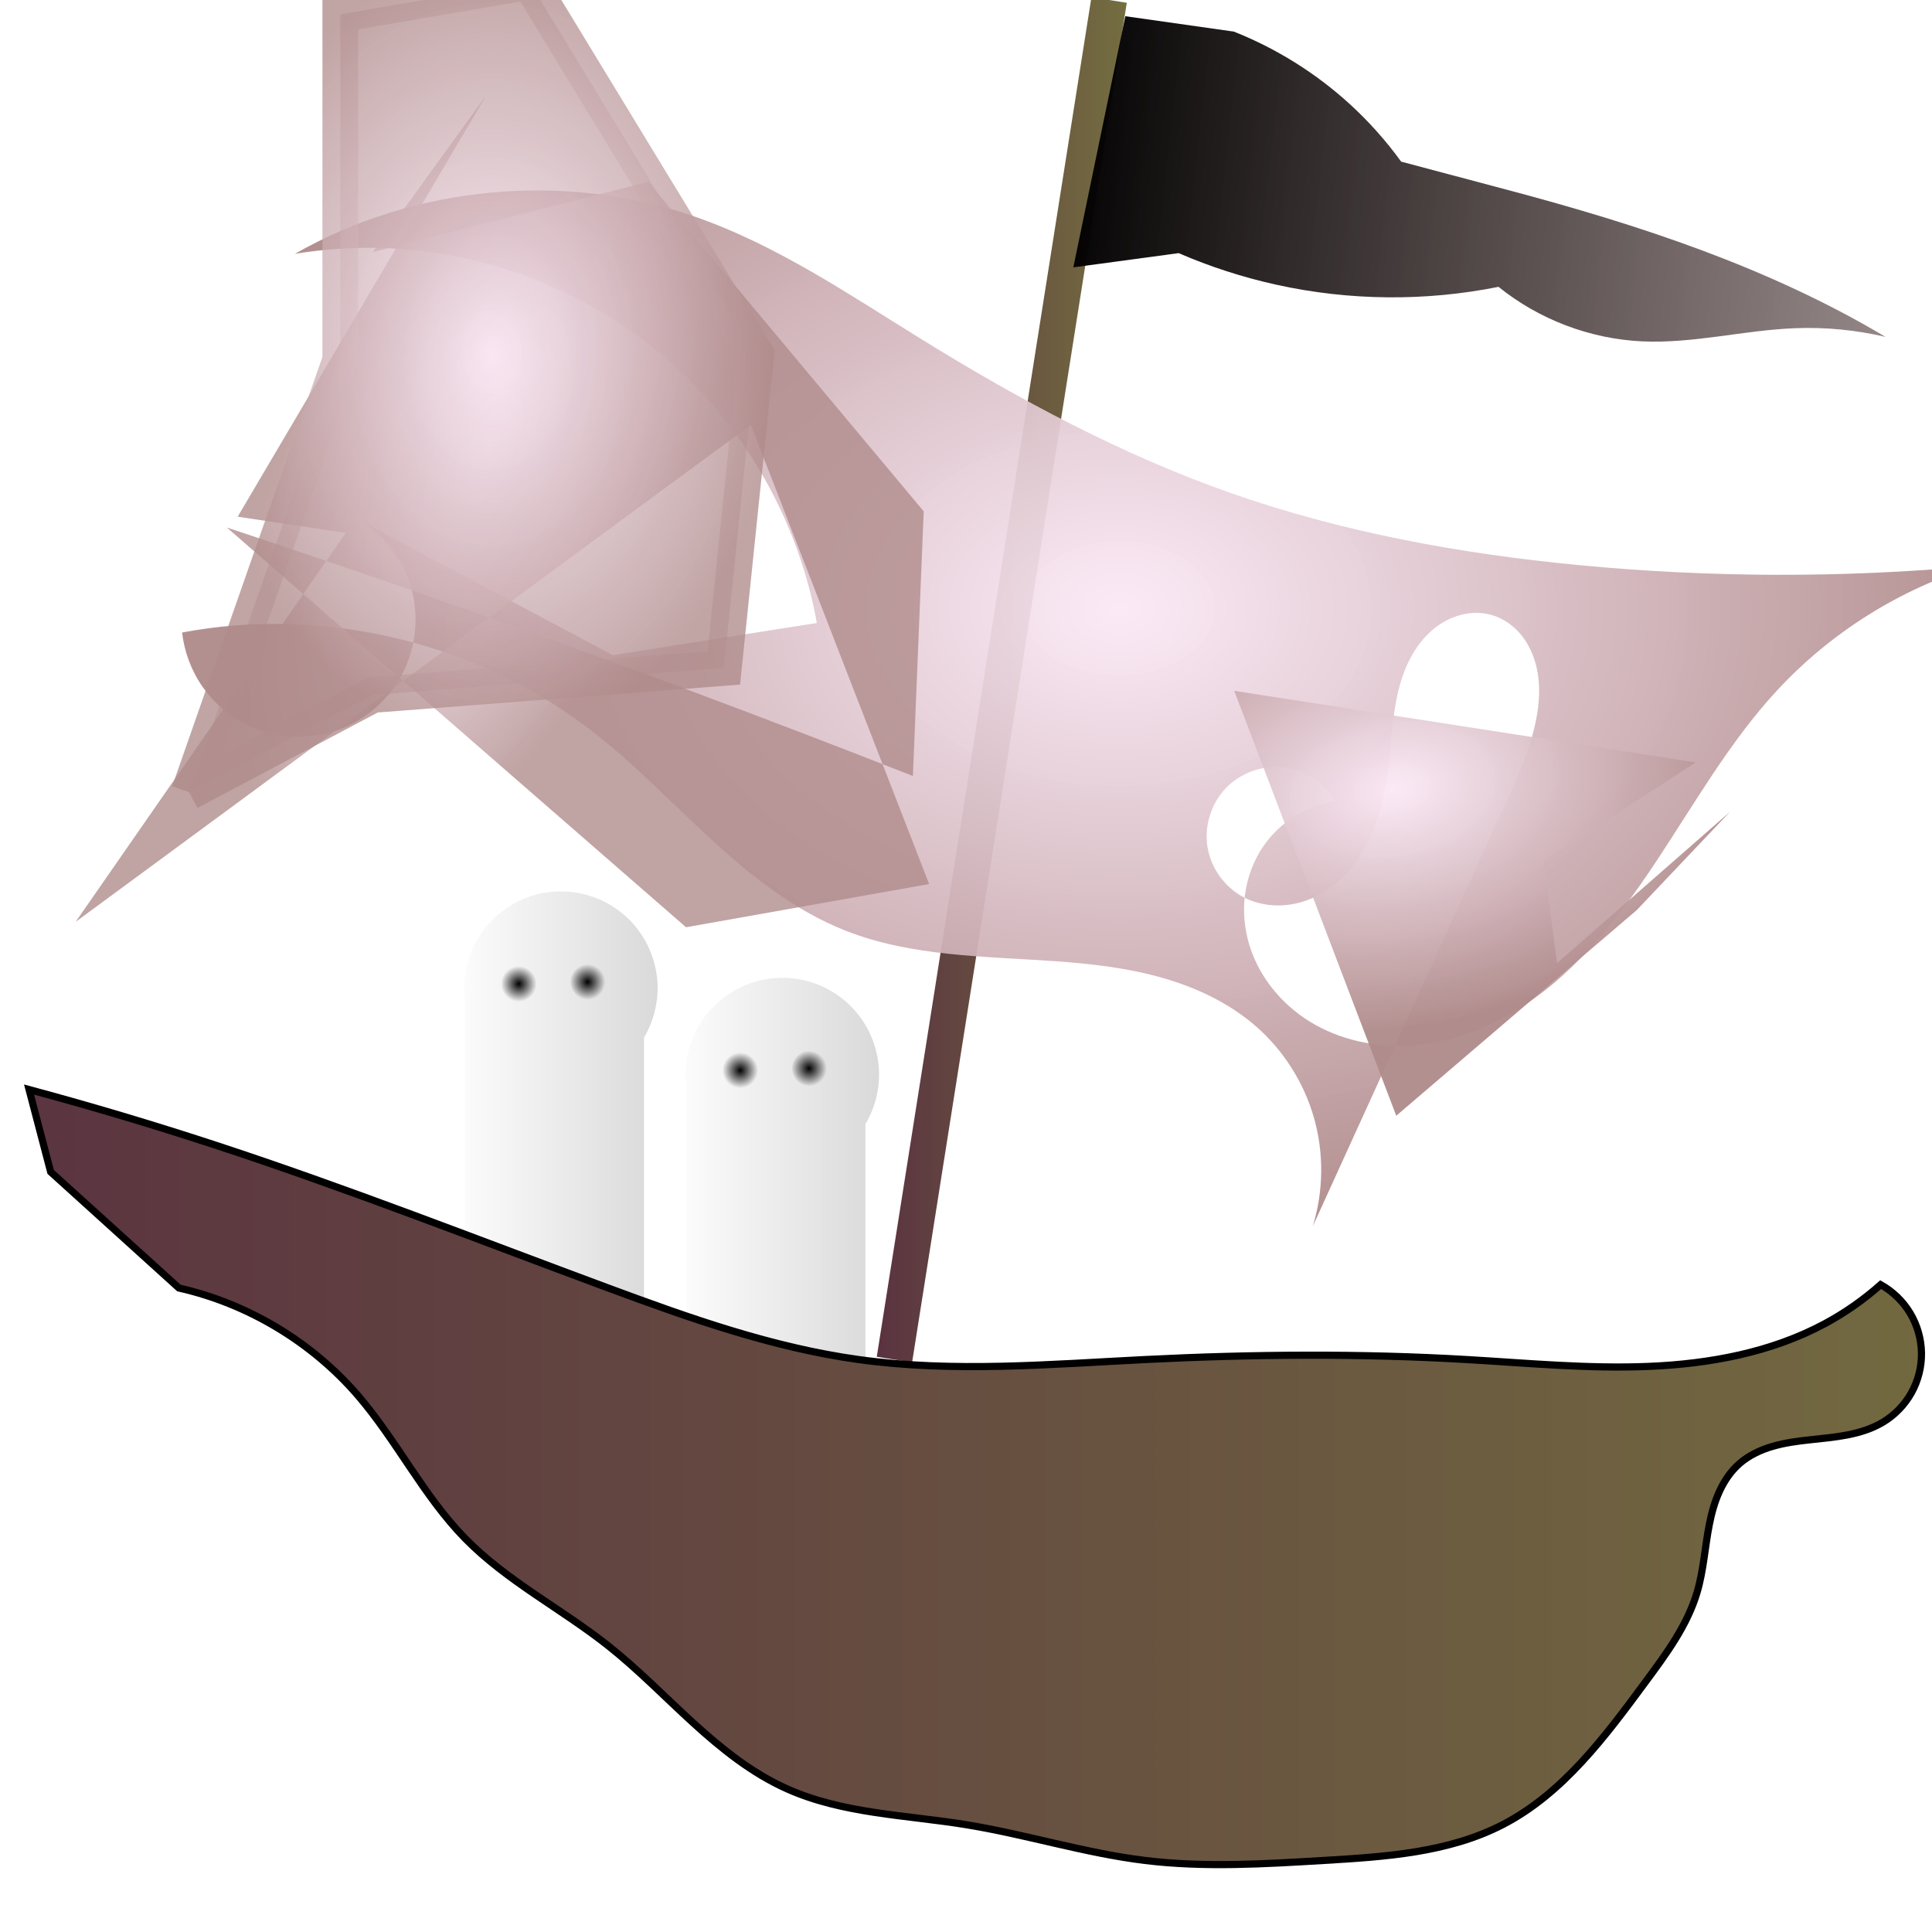 <?xml version="1.0" encoding="UTF-8" standalone="no"?>
<!-- Created with Inkscape (http://www.inkscape.org/) -->

<svg
   xmlns:dc="http://purl.org/dc/elements/1.1/"
   xmlns:cc="http://creativecommons.org/ns#"
   xmlns:rdf="http://www.w3.org/1999/02/22-rdf-syntax-ns#"
   xmlns:svg="http://www.w3.org/2000/svg"
   xmlns="http://www.w3.org/2000/svg"
   xmlns:xlink="http://www.w3.org/1999/xlink"
   xmlns:sodipodi="http://sodipodi.sourceforge.net/DTD/sodipodi-0.dtd"
   xmlns:inkscape="http://www.inkscape.org/namespaces/inkscape"
   width="54"
   height="54"
   id="svg1901"
   sodipodi:version="0.32"
   inkscape:version="0.48.1 r9760"
   sodipodi:docname="aavelaiva.svg"
   version="1.1">
  <defs
     id="defs1903">
    <inkscape:path-effect
       effect="spiro"
       id="path-effect5537"
       is_visible="true" />
    <inkscape:path-effect
       effect="spiro"
       id="path-effect5521"
       is_visible="true" />
    <inkscape:path-effect
       effect="spiro"
       id="path-effect5493"
       is_visible="true" />
    <inkscape:path-effect
       effect="spiro"
       id="path-effect5489"
       is_visible="true" />
    <linearGradient
       id="linearGradient3998">
      <stop
         id="stop4000"
         offset="0"
         style="stop-color:#000000;stop-opacity:1;" />
      <stop
         id="stop4002"
         offset="1"
         style="stop-color:#442828;stop-opacity:0.486;" />
    </linearGradient>
    <linearGradient
       id="linearGradient3984">
      <stop
         style="stop-color:#fbe9f6;stop-opacity:0.333;"
         offset="0"
         id="stop3986" />
      <stop
         style="stop-color:#b08b8b;stop-opacity:0.47;"
         offset="1"
         id="stop3988" />
    </linearGradient>
    <linearGradient
       id="linearGradient3966">
      <stop
         id="stop3968"
         offset="0"
         style="stop-color:#fbe9f6;stop-opacity:0.929;" />
      <stop
         id="stop3970"
         offset="1"
         style="stop-color:#b08b8b;stop-opacity:0.951;" />
    </linearGradient>
    <linearGradient
       id="linearGradient3958">
      <stop
         style="stop-color:#000000;stop-opacity:1;"
         offset="0"
         id="stop3960" />
      <stop
         style="stop-color:#000000;stop-opacity:0;"
         offset="1"
         id="stop3962" />
    </linearGradient>
    <linearGradient
       id="linearGradient3894">
      <stop
         id="stop3896"
         offset="0"
         style="stop-color:#000000;stop-opacity:0.262;" />
      <stop
         id="stop3898"
         offset="1"
         style="stop-color:#000000;stop-opacity:0" />
    </linearGradient>
    <linearGradient
       inkscape:collect="always"
       id="linearGradient3872">
      <stop
         style="stop-color:#000000;stop-opacity:1;"
         offset="0"
         id="stop3874" />
      <stop
         style="stop-color:#000000;stop-opacity:0;"
         offset="1"
         id="stop3876" />
    </linearGradient>
    <linearGradient
       id="linearGradient3862">
      <stop
         id="stop3864"
         offset="0"
         style="stop-color:#ffffff;stop-opacity:0.794;" />
      <stop
         id="stop3866"
         offset="1"
         style="stop-color:#cccccc;stop-opacity:0.8;" />
    </linearGradient>
    <linearGradient
       id="linearGradient3846">
      <stop
         style="stop-color:#5a3240;stop-opacity:1;"
         offset="0"
         id="stop3848" />
      <stop
         style="stop-color:#746e40;stop-opacity:1;"
         offset="1"
         id="stop3850" />
    </linearGradient>
    <inkscape:path-effect
       effect="spiro"
       id="path-effect3076"
       is_visible="true" />
    <inkscape:path-effect
       effect="spiro"
       id="path-effect3072"
       is_visible="true" />
    <inkscape:path-effect
       effect="spiro"
       id="path-effect3068"
       is_visible="true" />
    <inkscape:path-effect
       effect="spiro"
       id="path-effect3064"
       is_visible="true" />
    <inkscape:path-effect
       effect="spiro"
       id="path-effect3060"
       is_visible="true" />
    <linearGradient
       inkscape:collect="always"
       xlink:href="#linearGradient3846"
       id="linearGradient3852"
       x1="-1.5"
       y1="41.051"
       x2="58.967"
       y2="41.051"
       gradientUnits="userSpaceOnUse" />
    <linearGradient
       inkscape:collect="always"
       xlink:href="#linearGradient3862"
       id="linearGradient3860"
       x1="12.474"
       y1="31.957"
       x2="18.88"
       y2="31.957"
       gradientUnits="userSpaceOnUse" />
    <radialGradient
       inkscape:collect="always"
       xlink:href="#linearGradient3872"
       id="radialGradient3878"
       cx="14.5"
       cy="27.5"
       fx="14.5"
       fy="27.5"
       r="0.5"
       gradientUnits="userSpaceOnUse" />
    <radialGradient
       inkscape:collect="always"
       xlink:href="#linearGradient3872"
       id="radialGradient3910"
       gradientUnits="userSpaceOnUse"
       cx="16.422"
       cy="27.447"
       fx="16.422"
       fy="27.447"
       r="0.5"
       gradientTransform="translate(-1.948,0.053)" />
    <linearGradient
       inkscape:collect="always"
       xlink:href="#linearGradient3998"
       id="linearGradient3996"
       x1="29.5"
       y1="3.5"
       x2="56.371"
       y2="6.52"
       gradientUnits="userSpaceOnUse" />
    <linearGradient
       inkscape:collect="always"
       xlink:href="#linearGradient3846"
       id="linearGradient4010"
       x1="24.5"
       y1="19"
       x2="31.5"
       y2="19"
       gradientUnits="userSpaceOnUse" />
    <linearGradient
       inkscape:collect="always"
       xlink:href="#linearGradient3846"
       id="linearGradient4018"
       x1="24.5"
       y1="19"
       x2="31.5"
       y2="19"
       gradientUnits="userSpaceOnUse" />
    <radialGradient
       inkscape:collect="always"
       xlink:href="#linearGradient3966"
       id="radialGradient5485"
       cx="31.282"
       cy="1015.721"
       fx="31.282"
       fy="1015.721"
       r="24.68"
       gradientTransform="matrix(1,0,0,0.703,0,301.319)"
       gradientUnits="userSpaceOnUse" />
    <radialGradient
       inkscape:collect="always"
       xlink:href="#linearGradient3966"
       id="radialGradient5509"
       cx="38.954"
       cy="22.067"
       fx="38.954"
       fy="22.067"
       r="6.992"
       gradientTransform="matrix(1.574,-0.261,0.155,1.13,-26.802,5.269)"
       gradientUnits="userSpaceOnUse" />
    <radialGradient
       inkscape:collect="always"
       xlink:href="#linearGradient3966"
       id="radialGradient5529"
       cx="13.664"
       cy="12.479"
       fx="13.664"
       fy="12.479"
       r="6.011"
       gradientTransform="matrix(-0.803,1.958,-0.84,-0.345,35.123,-9.97)"
       gradientUnits="userSpaceOnUse" />
    <filter
       inkscape:collect="always"
       id="filter5531">
      <feGaussianBlur
         inkscape:collect="always"
         stdDeviation="0.411"
         id="feGaussianBlur5533" />
    </filter>
    <radialGradient
       inkscape:collect="always"
       xlink:href="#linearGradient3966"
       id="radialGradient5545"
       cx="13.74"
       cy="9.837"
       fx="13.74"
       fy="9.837"
       r="7.898"
       gradientTransform="matrix(1,0,0,1.373,0,-3.667)"
       gradientUnits="userSpaceOnUse" />
    <radialGradient
       inkscape:collect="always"
       xlink:href="#linearGradient3966"
       id="radialGradient5553"
       cx="13.74"
       cy="9.837"
       fx="13.74"
       fy="9.837"
       r="7.898"
       gradientTransform="matrix(1,0,0,1.373,0,-3.667)"
       gradientUnits="userSpaceOnUse" />
    <filter
       inkscape:collect="always"
       id="filter5559"
       x="-0.234"
       width="1.469"
       y="-0.164"
       height="1.328">
      <feGaussianBlur
         inkscape:collect="always"
         stdDeviation="1.549"
         id="feGaussianBlur5561" />
    </filter>
    <filter
       inkscape:collect="always"
       id="filter5575">
      <feGaussianBlur
         inkscape:collect="always"
         stdDeviation="0.227"
         id="feGaussianBlur5577" />
    </filter>
    <filter
       inkscape:collect="always"
       id="filter5579">
      <feGaussianBlur
         inkscape:collect="always"
         stdDeviation="0.131"
         id="feGaussianBlur5581" />
    </filter>
    <filter
       inkscape:collect="always"
       id="filter5595"
       x="-0.148"
       width="1.295"
       y="-0.157"
       height="1.314">
      <feGaussianBlur
         inkscape:collect="always"
         stdDeviation="0.938"
         id="feGaussianBlur5597" />
    </filter>
    <filter
       inkscape:collect="always"
       id="filter5637">
      <feGaussianBlur
         inkscape:collect="always"
         stdDeviation="0.571"
         id="feGaussianBlur5639" />
    </filter>
  </defs>
  <sodipodi:namedview
     id="base"
     pagecolor="#ffffff"
     bordercolor="#666666"
     borderopacity="1.0"
     inkscape:pageopacity="0.0"
     inkscape:pageshadow="2"
     inkscape:zoom="6.6232335"
     inkscape:cx="22.846674"
     inkscape:cy="27.078654"
     inkscape:document-units="px"
     inkscape:current-layer="layer1"
     inkscape:window-width="1024"
     inkscape:window-height="743"
     inkscape:window-x="1366"
     inkscape:window-y="0"
     showgrid="false"
     showguides="false"
     inkscape:window-maximized="1">
    <inkscape:grid
       type="xygrid"
       id="grid2984"
       empspacing="5"
       visible="true"
       enabled="true"
       snapvisiblegridlinesonly="true" />
  </sodipodi:namedview>
  <g
     inkscape:label="Taso 1"
     inkscape:groupmode="layer"
     id="layer1"
     transform="translate(0,-998.362)">
    <path
       style="fill:url(#linearGradient4010);stroke:url(#linearGradient4018);stroke-width:1px;stroke-linecap:butt;stroke-linejoin:miter;stroke-opacity:1;fill-opacity:1"
       d="M 25,38 31,0"
       id="path3062"
       inkscape:path-effect="#path-effect3064"
       inkscape:original-d="M 25,38 31,0"
       inkscape:connector-curvature="0"
       transform="translate(0,998.362)" />
    <path
       style="fill:url(#radialGradient5485);fill-opacity:1;fill-rule:evenodd;stroke:none;filter:url(#filter5575)"
       d="m 36.697,1032.627 5.087,-11.162 c 0.46,-1.01 0.982,-2.014 1.173,-3.108 0.096,-0.547 0.093,-1.122 -0.099,-1.643 -0.096,-0.26 -0.239,-0.505 -0.43,-0.706 -0.191,-0.202 -0.43,-0.36 -0.694,-0.444 -0.24,-0.076 -0.498,-0.09 -0.747,-0.049 -0.248,0.041 -0.487,0.136 -0.7,0.271 -0.426,0.269 -0.744,0.687 -0.953,1.145 -0.417,0.917 -0.414,1.96 -0.541,2.959 -0.133,1.046 -0.44,2.116 -1.159,2.887 -0.36,0.386 -0.819,0.685 -1.329,0.818 -0.51,0.133 -1.071,0.091 -1.539,-0.152 -0.53,-0.276 -0.917,-0.809 -1.015,-1.399 -0.097,-0.589 0.097,-1.219 0.51,-1.651 0.413,-0.431 1.034,-0.654 1.627,-0.583 0.593,0.071 1.143,0.435 1.442,0.952 -0.738,0.104 -1.43,0.5 -1.894,1.083 -0.306,0.385 -0.513,0.846 -0.606,1.328 -0.093,0.482 -0.073,0.985 0.05,1.461 0.245,0.952 0.902,1.776 1.74,2.289 0.838,0.513 1.845,0.722 2.826,0.658 0.98,-0.065 1.934,-0.395 2.783,-0.889 1.699,-0.988 2.953,-2.583 4.041,-4.22 1.088,-1.637 2.062,-3.366 3.397,-4.809 1.498,-1.62 3.431,-2.834 5.54,-3.481 -3.692,0.337 -7.416,0.328 -11.106,-0.028 -3.302,-0.318 -6.592,-0.917 -9.721,-2.019 -3.03,-1.067 -5.88,-2.594 -8.612,-4.284 -2.051,-1.268 -4.069,-2.644 -6.347,-3.434 -3.645,-1.263 -7.829,-0.874 -11.179,1.04 1.096,-0.18 2.216,-0.216 3.322,-0.106 2.733,0.272 5.366,1.457 7.382,3.322 2.016,1.865 3.402,4.399 3.885,7.102 l -5.704,0.898 -6.948,-3.699 c 0.678,0.459 1.172,1.181 1.355,1.98 0.183,0.798 0.051,1.664 -0.36,2.372 -0.411,0.708 -1.097,1.252 -1.881,1.489 -0.783,0.237 -1.656,0.167 -2.391,-0.194 -0.492,-0.242 -0.922,-0.609 -1.237,-1.058 -0.315,-0.449 -0.514,-0.978 -0.574,-1.523 3.957,-0.745 8.212,0.269 11.408,2.718 1.207,0.925 2.259,2.034 3.379,3.062 1.12,1.029 2.335,1.994 3.75,2.552 1.855,0.733 3.905,0.715 5.894,0.858 0.995,0.071 1.991,0.186 2.951,0.458 0.959,0.272 1.885,0.707 2.635,1.363 0.769,0.672 1.338,1.571 1.618,2.553 0.28,0.983 0.269,2.046 -0.03,3.023 l -4e-6,-10e-5"
       id="path3066"
       inkscape:path-effect="#path-effect3068"
       inkscape:original-d="m 36.6975,1032.627 5.087081,-11.162 c 0.610127,-1.3388 0.2664,-4.4417 -0.04998,-5.9005 -0.316384,-1.4588 -1.932358,5.3174 -2.940558,4.3259 -1.84222,-1.8108 -2.787173,4.8439 -4.0272,3.5528 -0.856495,-0.8917 2.736026,0.4982 2.56408,-2.6804 0.281005,-0.3855 -1.468979,5.3427 -1.893678,1.0829 -0.632595,-6.3451 9.723131,-2.1499 14.230595,-4.1812 1.988422,-0.8961 5.540034,-3.4813 5.540034,-3.4813 0,0 -7.424004,0.3549 -11.106223,-0.028 -3.291781,-0.3424 -6.593657,-0.9365 -9.721213,-2.0188 -3.029884,-1.0486 -5.766275,-2.8068 -8.612018,-4.2837 -2.135087,-1.1081 -3.990451,-2.9522 -6.347262,-3.4338 -3.666549,-0.7493 -11.1787384,1.0397 -11.1787384,1.0397 0,0 3.5005524,-2.6323 3.3216404,-0.1058 -0.05152,0.7275 11.310409,9.6895 11.26699,10.4235 -14.1394825,-6.394 -5.941841,-10.3711 -5.704418,0.8981 -0.14875,0.716 -5.930483,-5.2964 -6.947581,-3.699 -0.37336,1.1566 -5.3292824,4.6736 -3.2765121,5.6461 3.9550141,1.8737 -1.8105704,-2.5811 -1.8105704,-2.5811 0,0 7.1423005,-1.699 11.4081885,2.7177 2.161568,2.238 4.331277,4.8415 7.128337,5.6144 3.340926,0.9238 19.412825,1.9221 11.480707,2.6789 -1.923761,0.1836 1.588303,5.5757 1.588303,5.5757 z"
       inkscape:connector-curvature="0"
       sodipodi:nodetypes="cscsacsacaaaacccccscssscc" />
    <path
       style="fill:url(#linearGradient3996);fill-opacity:1;stroke:none"
       d="m 31.453,0.453 3.033,0.43 c 1.193,0.473 2.299,1.165 3.246,2.031 0.53,0.484 1.01,1.023 1.431,1.604 L 42.152,5.312 C 45.812,6.284 49.448,7.475 52.7,9.416 51.877,9.223 51.028,9.141 50.183,9.173 48.748,9.227 47.33,9.608 45.896,9.541 44.443,9.473 43.016,8.931 41.884,8.017 39.84,8.428 37.711,8.408 35.675,7.958 34.739,7.752 33.824,7.456 32.944,7.075 L 30,7.473 31.453,0.453"
       id="path3070"
       inkscape:path-effect="#path-effect3072"
       inkscape:original-d="m 31.452951,0.45295096 3.032805,0.42963635 c 0,0 1.645994,1.57294979 3.246329,2.03105989 1.318092,0.3773156 1.431382,1.6040135 1.431382,1.6040135 l 2.988583,0.7941432 c 10.237132,2.7202682 5.256933,1.9894624 10.548116,4.1039346 0,0 -1.571396,-0.1619262 -2.517236,-0.2428893 -1.576407,-0.1349391 -3.619514,0.00699 -4.287141,0.3683139 C 45.228162,9.9024869 42.829731,8.0980981 41.883891,8.017135 39.792019,8.2240406 37.761429,8.1369956 35.675041,7.9584026 34.729201,7.8774395 32.944282,7.0749439 32.944282,7.0749439 L 30,7.472624 c 0.862905,-2.25135 1.158603,-4.820119 1.452951,-7.01967304 z"
       inkscape:connector-curvature="0"
       transform="translate(0,998.362)"
       sodipodi:nodetypes="ccscscszccccc" />
    <g
       id="g3917">
      <path
         sodipodi:nodetypes="ccsccc"
         transform="translate(0,998.362)"
         inkscape:connector-curvature="0"
         inkscape:original-d="m 13,37 0,-9 c 0,0 0.798612,-2.966654 2,-3 1.666025,-0.04624 3,4 3,4 l 0,10 z"
         inkscape:path-effect="#path-effect3076"
         id="path3074"
         d="m 13,37 0,-9 c -0.093,-0.651 0.062,-1.335 0.427,-1.882 C 13.792,25.571 14.363,25.165 15,25 c 0.515,-0.133 1.069,-0.11 1.571,0.066 0.502,0.176 0.949,0.504 1.268,0.929 0.319,0.425 0.508,0.947 0.537,1.478 C 18.405,28.004 18.272,28.543 18,29 l 0,10 -5,-2"
         style="fill:url(#linearGradient3860);stroke:none;stroke-width:1px;stroke-linecap:butt;stroke-linejoin:miter;stroke-opacity:1;fill-opacity:1" />
      <path
         transform="translate(0,998.362)"
         d="M 15,27.5 C 15,27.776 14.776,28 14.5,28 14.224,28 14,27.776 14,27.5 14,27.224 14.224,27 14.5,27 c 0.276,0 0.5,0.224 0.5,0.5 z"
         sodipodi:ry="0.5"
         sodipodi:rx="0.5"
         sodipodi:cy="27.5"
         sodipodi:cx="14.5"
         id="path3870"
         style="fill:url(#radialGradient3878);fill-opacity:1;stroke:none"
         sodipodi:type="arc" />
      <path
         sodipodi:type="arc"
         style="fill:url(#radialGradient3910);fill-opacity:1;stroke:none"
         id="path3908"
         sodipodi:cx="14.5"
         sodipodi:cy="27.5"
         sodipodi:rx="0.5"
         sodipodi:ry="0.5"
         d="M 15,27.5 C 15,27.776 14.776,28 14.5,28 14.224,28 14,27.776 14,27.5 14,27.224 14.224,27 14.5,27 c 0.276,0 0.5,0.224 0.5,0.5 z"
         transform="translate(1.948,998.309)" />
    </g>
    <g
       id="g3940">
      <path
         style="fill:url(#linearGradient3860);stroke:none;stroke-width:1px;stroke-linecap:butt;stroke-linejoin:miter;stroke-opacity:1;fill-opacity:1;filter:url(#filter5579)"
         d="m 13,37 0,-9 c -0.093,-0.651 0.062,-1.335 0.427,-1.882 C 13.792,25.571 14.363,25.165 15,25 c 0.515,-0.133 1.069,-0.11 1.571,0.066 0.502,0.176 0.949,0.504 1.268,0.929 0.319,0.425 0.508,0.947 0.537,1.478 C 18.405,28.004 18.272,28.543 18,29 l 0,10 -5,-2"
         id="path3942"
         inkscape:path-effect="#path-effect3076"
         inkscape:original-d="m 13,37 0,-9 c 0,0 0.798612,-2.966654 2,-3 1.666025,-0.04624 3,4 3,4 l 0,10 z"
         inkscape:connector-curvature="0"
         transform="translate(0,998.362)"
         sodipodi:nodetypes="ccsccc" />
      <path
         sodipodi:type="arc"
         style="fill:url(#radialGradient3878);fill-opacity:1;stroke:none"
         id="path3944"
         sodipodi:cx="14.5"
         sodipodi:cy="27.5"
         sodipodi:rx="0.5"
         sodipodi:ry="0.5"
         d="M 15,27.5 C 15,27.776 14.776,28 14.5,28 14.224,28 14,27.776 14,27.5 14,27.224 14.224,27 14.5,27 c 0.276,0 0.5,0.224 0.5,0.5 z"
         transform="translate(0,998.362)" />
      <path
         transform="translate(1.948,998.309)"
         d="M 15,27.5 C 15,27.776 14.776,28 14.5,28 14.224,28 14,27.776 14,27.5 14,27.224 14.224,27 14.5,27 c 0.276,0 0.5,0.224 0.5,0.5 z"
         sodipodi:ry="0.5"
         sodipodi:rx="0.5"
         sodipodi:cy="27.5"
         sodipodi:cx="14.5"
         id="path3946"
         style="fill:url(#radialGradient3910);fill-opacity:1;stroke:none"
         sodipodi:type="arc" />
    </g>
    <use
       x="0"
       y="0"
       xlink:href="#g3940"
       id="use3954"
       transform="translate(6.19,2.416)"
       width="54"
       height="54" />
    <use
       x="0"
       y="0"
       xlink:href="#use3954"
       id="use3956"
       transform="translate(8.455,0.906)"
       width="54"
       height="54" />
    <path
       style="fill:url(#linearGradient3852);fill-opacity:1;stroke:#000000;stroke-width:0.2;stroke-linecap:butt;stroke-linejoin:miter;stroke-miterlimit:4;stroke-opacity:1;stroke-dasharray:none;filter:url(#filter5637)"
       d="m 52.621,39.755 c -0.604,0.36 -1.335,0.413 -2.034,0.488 -0.349,0.038 -0.7,0.084 -1.037,0.182 -0.338,0.098 -0.664,0.25 -0.929,0.481 -0.243,0.212 -0.428,0.485 -0.562,0.778 -0.134,0.293 -0.22,0.607 -0.282,0.923 -0.125,0.633 -0.16,1.284 -0.344,1.903 C 47.159,45.433 46.572,46.226 46,47 c -1.131,1.531 -2.309,3.126 -4,4 -1.522,0.786 -3.29,0.898 -5,1 -1.666,0.099 -3.343,0.203 -5,0 C 30.312,51.793 28.678,51.272 27,51 25.316,50.727 23.558,50.696 22,50 21.021,49.563 20.172,48.882 19.38,48.16 18.588,47.438 17.84,46.666 17,46 15.692,44.964 14.168,44.193 13,43 11.833,41.808 11.09,40.263 10,39 8.708,37.504 6.928,36.436 5,36 L 1.416,32.755 0.812,30.453 C 2.555,30.922 4.285,31.438 6,32 c 3.708,1.215 7.341,2.644 11,4 2.28,0.845 4.591,1.666 7,2 2.646,0.366 5.332,0.134 8,0 2.998,-0.15 6.004,-0.175 9,0 1.696,0.099 3.393,0.262 5.09,0.191 C 47.787,38.12 49.503,37.803 51,37 c 0.562,-0.302 1.088,-0.67 1.565,-1.094 0.339,0.189 0.627,0.468 0.826,0.801 0.199,0.333 0.309,0.719 0.315,1.107 0.006,0.388 -0.092,0.777 -0.282,1.116 -0.189,0.339 -0.469,0.626 -0.802,0.825"
       id="path3058"
       inkscape:path-effect="#path-effect3060"
       inkscape:original-d="m 52.621474,39.754918 c -4.595433,1.877727 -2.804025,0.473834 -4,1.150984 -1.230649,0.696781 -0.671986,2.449143 -1.188196,3.603935 C 47.042431,45.384184 46.582522,46.239795 46,47 c -1.146895,1.496725 -2.337498,3.110256 -4,4 -1.498559,0.802004 -3.308599,0.832518 -5,1 -1.658556,0.164229 -3.341444,0.164229 -5,0 C 30.308599,51.832518 28.666667,51.333333 27,51 25.333333,50.666667 23.540617,50.717906 22,50 20.065361,49.098485 18.50242,47.163921 17,46 15.49758,44.836079 14.178511,44.178511 13,43 11.821489,41.821489 11.237661,40.116232 10,39 8.5566518,37.698261 5,36 5,36 L 1.4157385,32.754918 0.81180385,30.452951 c 0,0 2.87979675,0.798597 5.18819615,1.547049 3.7113619,1.203335 7.288638,2.796665 11,4 2.308399,0.748452 4.596753,1.663413 7,2 2.640891,0.36987 5.333333,0 8,0 3,0 6.003724,0.149441 9,0 3.3458,-0.166874 6.709686,-0.370673 10,-1 2.383497,-0.455883 1.564588,-1.094098 1.564588,-1.094098 0,0 1.329147,3.329161 0.05689,3.849016 z"
       inkscape:connector-curvature="0"
       transform="translate(0,998.362)"
       sodipodi:nodetypes="ssaassszszsscccsssssscs" />
    <path
       style="fill:url(#radialGradient5509);fill-opacity:1;stroke:none;filter:url(#filter5595)"
       d="m 48.315,20.784 -2.869,3.322 -7.398,6.945 -4.982,-14.343 14.192,2.416 -4.68,3.322 0.453,3.775 -2.416,1.963 7.7,-7.398"
       id="path5491"
       inkscape:path-effect="#path-effect5493"
       inkscape:original-d="m 48.314769,20.783596 -2.868689,3.321641 -7.3982,6.945248 -4.982459,-14.343448 14.192463,2.415739 -4.680493,3.32164 0.45295,3.774591 -2.415738,1.962788 z"
       inkscape:connector-curvature="0"
       transform="matrix(0.909,0,0,0.828,4.44,1003.837)"
       sodipodi:nodetypes="ccccccccc" />
    <path
       style="opacity:0.911;fill:url(#radialGradient5529);fill-opacity:1;fill-rule:nonzero;stroke:none;filter:url(#filter5531)"
       d="M 2.114,25.766 9.663,14.895 6.643,14.442 13.589,2.666 l -3.171,4.379 7.7,-1.963 7.7,9.21 -0.302,7.398 C 21.218,19.999 16.889,18.388 12.532,16.858 10.474,16.135 8.411,15.431 6.341,14.744 L 19.175,25.917 25.969,24.709 20.987,11.876 2.114,25.766"
       id="path5519"
       inkscape:path-effect="#path-effect5521"
       inkscape:original-d="M 2.1137711,25.766057 9.6629538,14.895234 6.6432807,14.442283 13.588529,2.6655575 10.417872,7.0440835 18.118039,5.081296 25.818205,14.291299 25.516237,21.689498 12.531643,16.858021 6.3413134,14.744251 19.174924,25.91704 25.969188,24.709171 20.986727,11.87556 z"
       inkscape:connector-curvature="0"
       transform="translate(0,998.362)"
       sodipodi:nodetypes="cccccccccccccc" />
    <path
       style="fill:url(#radialGradient5553);fill-opacity:1;stroke:url(#radialGradient5545);stroke-width:1px;stroke-linecap:butt;stroke-linejoin:miter;stroke-opacity:1;filter:url(#filter5559);opacity:0.899"
       d="m 5.284,22.142 4.228,-12.079 0,-9.663 5.284,-0.906 6.341,10.418 -0.906,8.757 -9.814,0.755 -5.133,2.718"
       id="path5535"
       inkscape:path-effect="#path-effect5537"
       inkscape:original-d="m 5.2844279,22.142449 4.2275423,-12.078692 0,-9.66295428 5.2844278,-0.90590192 6.341314,10.4178721 -0.905902,8.7570521 -9.813938,0.754918 z"
       inkscape:connector-curvature="0"
       transform="translate(0,998.362)"
       sodipodi:nodetypes="cccccccc" />
  </g>
</svg>
